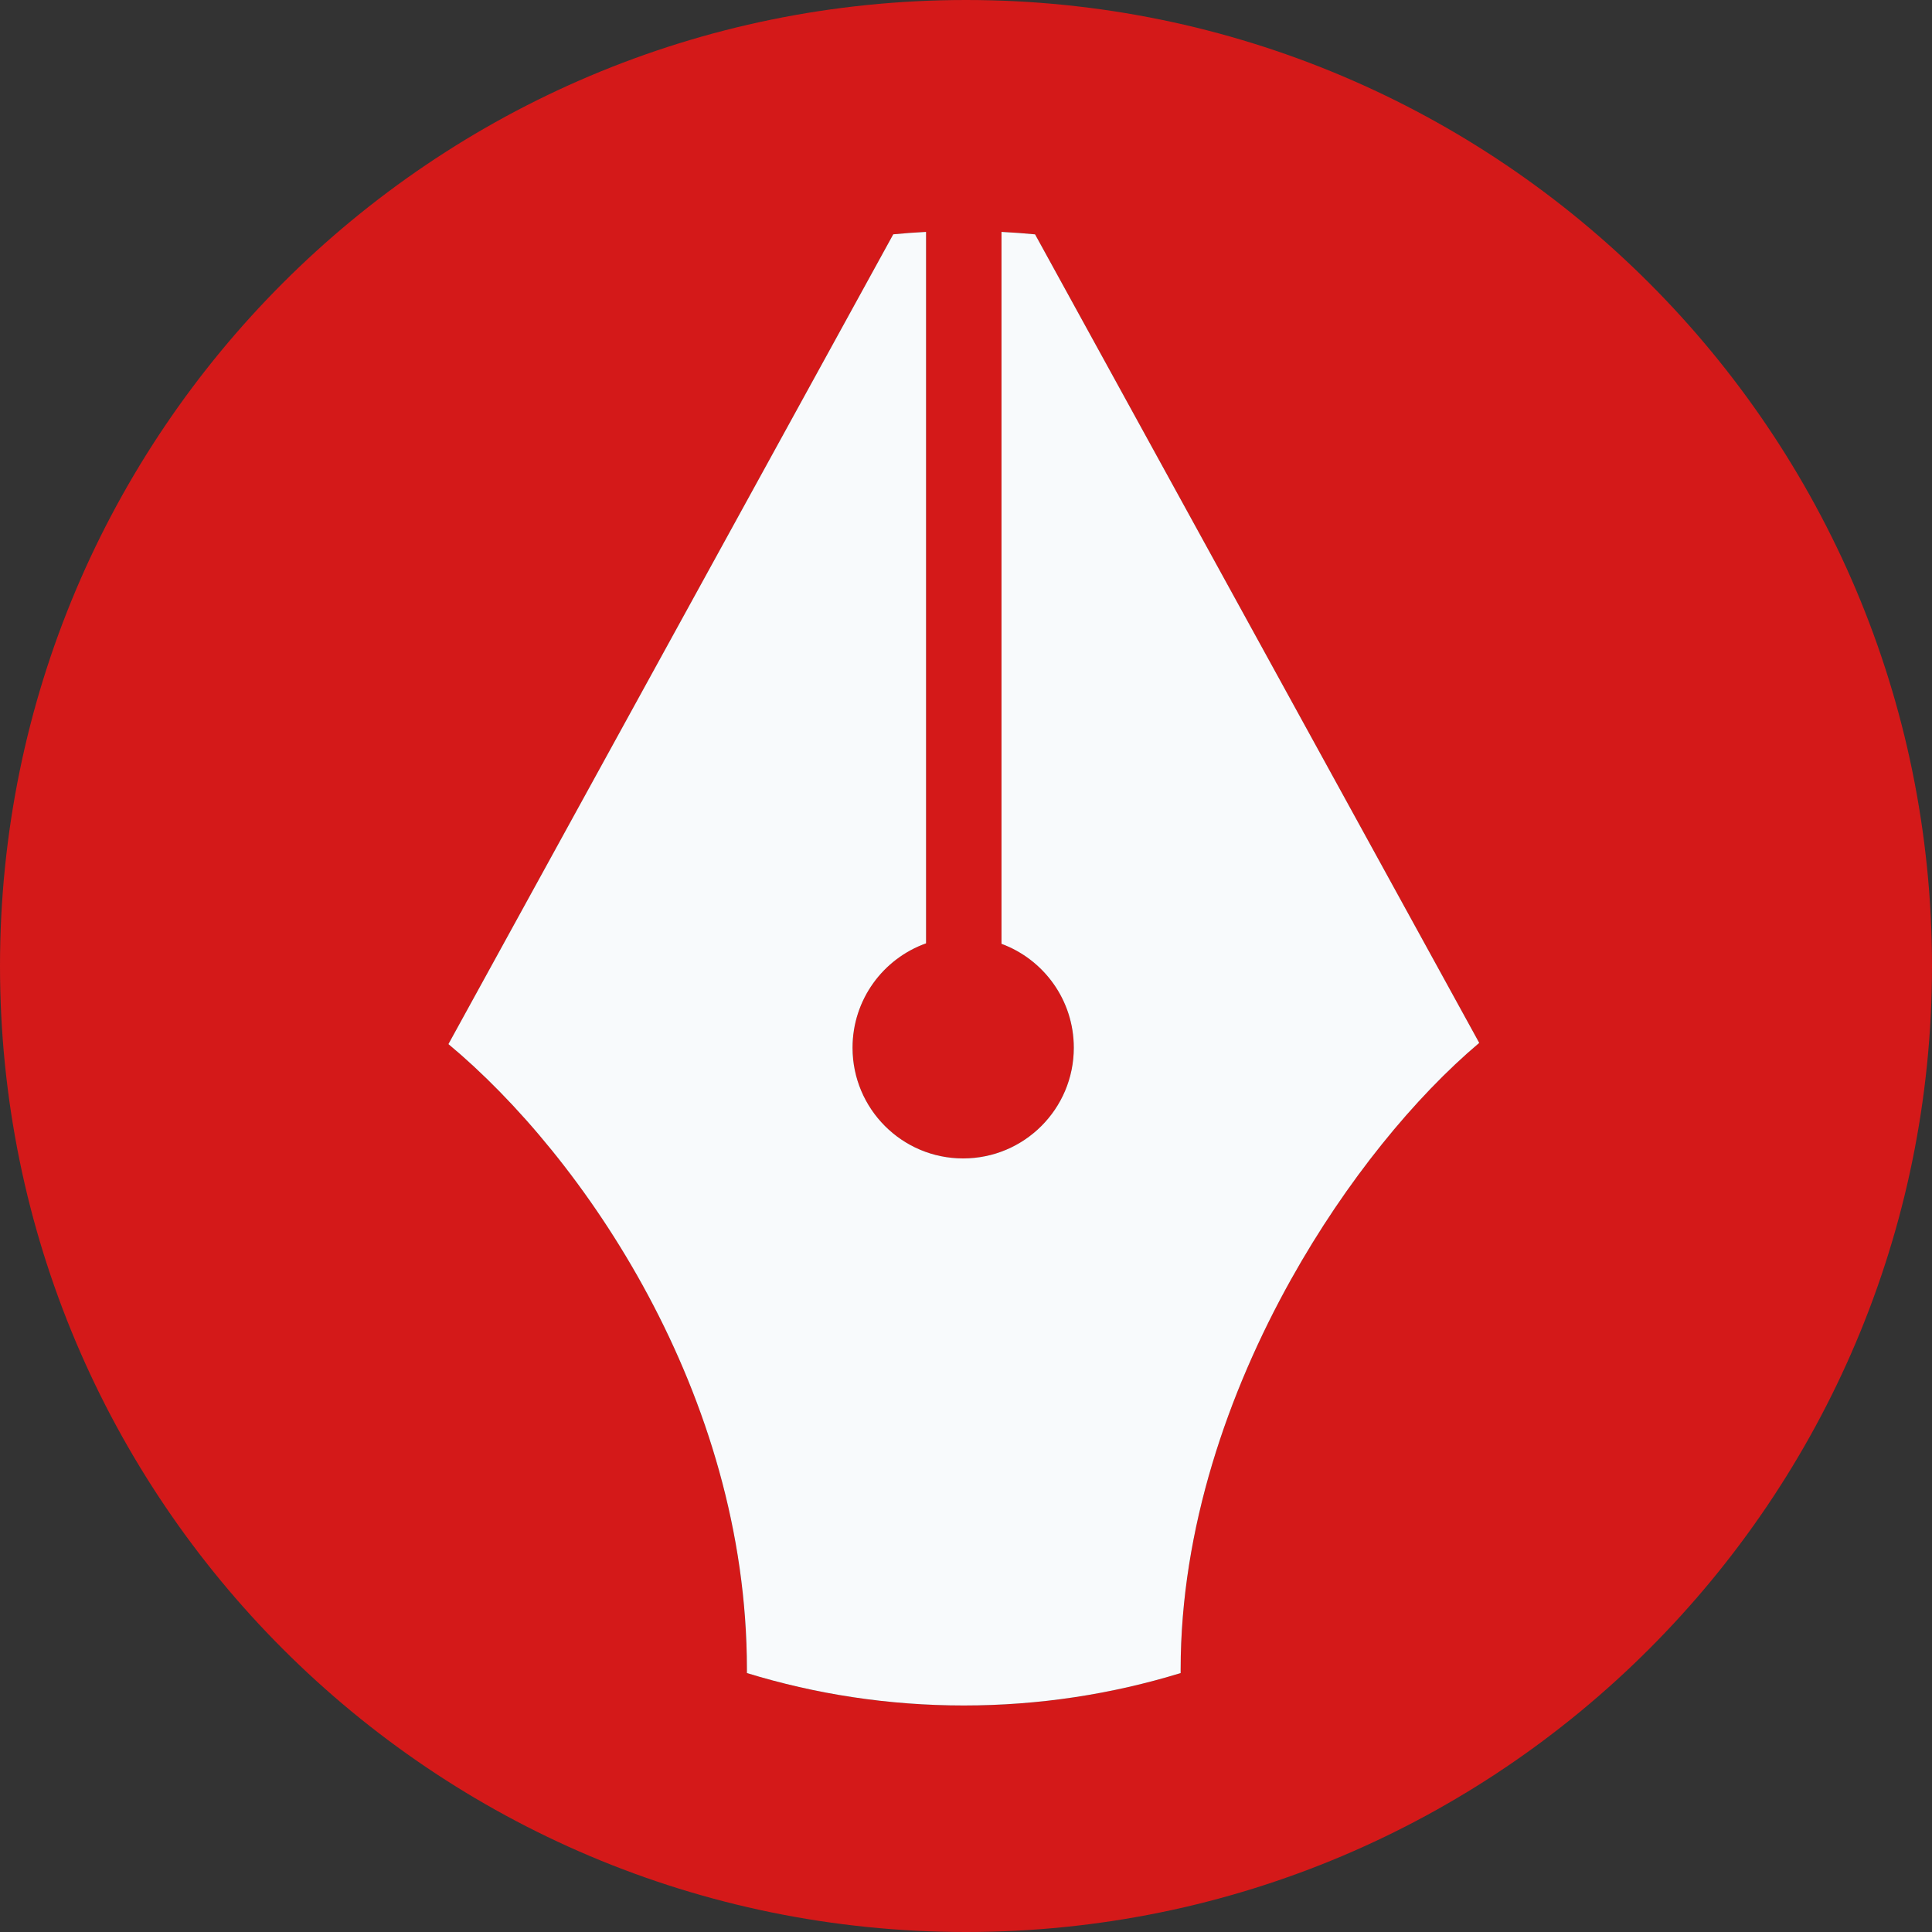 <svg width="40" height="40" viewBox="0 0 40 40" fill="none" xmlns="http://www.w3.org/2000/svg">
<rect x="0" y="0" width="40" height="40" fill="#333333" stroke="none"/>
<path fill-rule="evenodd" clip-rule="evenodd" d="M20 40C31.046 40 40 31.046 40 20C40 8.954 31.046 0 20 0C8.954 0 0 8.954 0 20C0 31.046 8.954 40 20 40ZM9.284 21.617C12.066 23.932 15.464 28.852 15.464 34.561V34.639C16.884 35.075 18.391 35.31 19.954 35.31C21.517 35.31 23.024 35.075 24.444 34.639V34.561C24.444 31.656 25.423 28.828 26.73 26.488C27.876 24.437 29.303 22.708 30.626 21.592L21.43 4.852C21.2 4.83 20.968 4.813 20.735 4.801V19.541C21.609 19.864 22.232 20.705 22.232 21.692C22.232 22.958 21.206 23.984 19.941 23.984C18.676 23.984 17.651 22.958 17.651 21.692C17.651 20.695 18.286 19.847 19.173 19.531V4.801C18.945 4.813 18.719 4.829 18.494 4.851L9.284 21.617Z" fill="#D41919"/>
<path d="M15.464 34.561C15.464 28.852 12.066 23.932 9.284 21.617L18.494 4.851C18.719 4.829 18.945 4.813 19.173 4.801V19.531C18.286 19.847 17.651 20.695 17.651 21.692C17.651 22.958 18.676 23.984 19.941 23.984C21.206 23.984 22.232 22.958 22.232 21.692C22.232 20.705 21.609 19.864 20.735 19.541V4.801C20.968 4.813 21.2 4.83 21.43 4.852L30.626 21.592C29.303 22.708 27.876 24.437 26.73 26.488C25.423 28.828 24.444 31.656 24.444 34.561V34.639C23.024 35.075 21.517 35.31 19.954 35.31C18.391 35.31 16.884 35.075 15.464 34.639V34.561Z" fill="#F8FAFC"/>
</svg>
